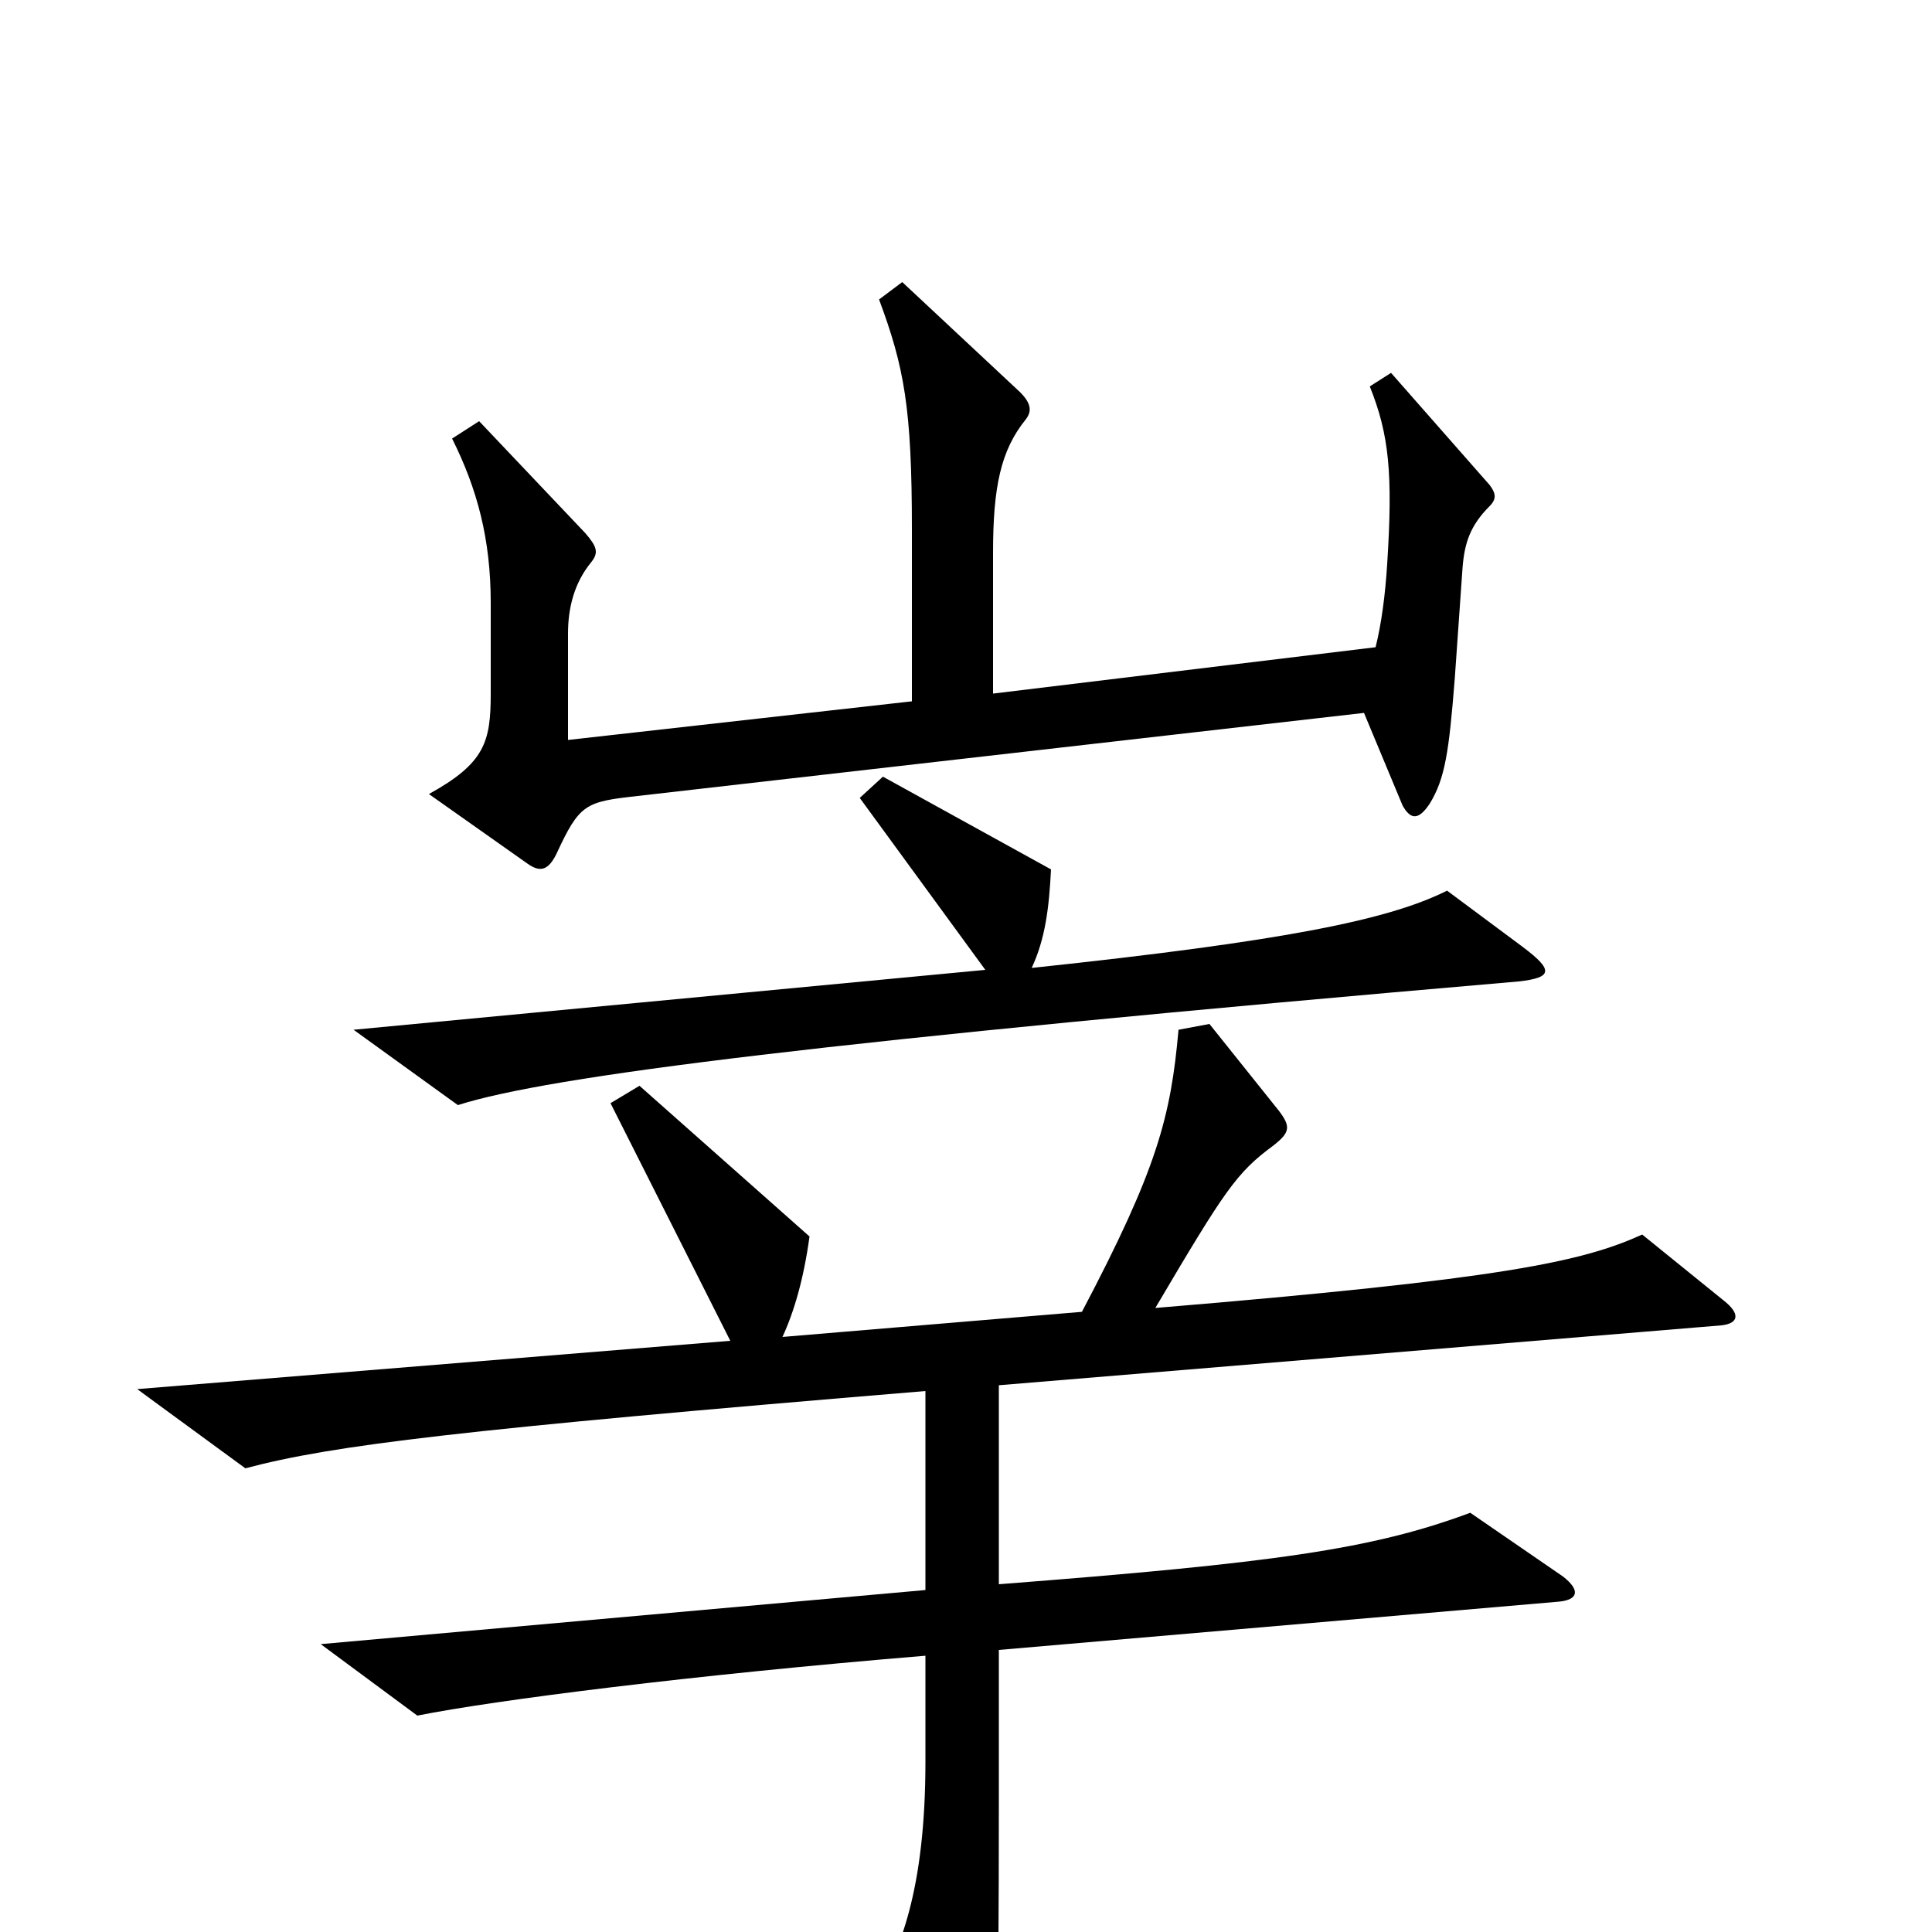 <svg xmlns="http://www.w3.org/2000/svg" viewBox="0 -1000 1000 1000">
	<path fill="#000000" d="M771 -738C775 -742 774 -745 771 -749L720 -807L709 -800C719 -775 721 -755 718 -708C717 -692 715 -677 712 -665L514 -641V-714C514 -748 518 -767 531 -783C534 -787 534 -791 528 -797L467 -854L455 -845C468 -810 472 -789 472 -726V-637L294 -617V-672C294 -685 297 -698 306 -709C310 -714 309 -717 303 -724L248 -782L234 -773C247 -747 254 -721 254 -688V-641C254 -616 251 -605 222 -589L273 -553C280 -548 284 -550 288 -558C300 -584 303 -585 330 -588L706 -631L726 -583C730 -576 734 -575 740 -584C748 -597 750 -611 753 -649L757 -706C758 -719 761 -728 771 -738ZM788 -510L749 -539C719 -524 666 -513 534 -499C541 -514 543 -530 544 -550L457 -598L445 -587L510 -498L183 -467L237 -428C284 -443 426 -461 786 -492C804 -494 804 -498 788 -510ZM892 -327L850 -361C819 -347 779 -338 598 -323C634 -384 640 -393 659 -407C668 -414 668 -417 662 -425L626 -470L610 -467C606 -422 599 -395 560 -321L405 -308C411 -321 416 -338 419 -360L331 -438L316 -429L378 -306L71 -281L127 -240C172 -252 238 -260 479 -280V-177L166 -149L216 -112C256 -120 358 -133 479 -143V-88C479 -23 466 12 451 33L495 102C503 115 509 114 512 101C516 84 517 47 517 -66V-146L807 -171C817 -172 818 -177 809 -184L761 -217C710 -198 659 -191 517 -180V-283L891 -314C900 -315 901 -320 892 -327Z"/>
</svg>